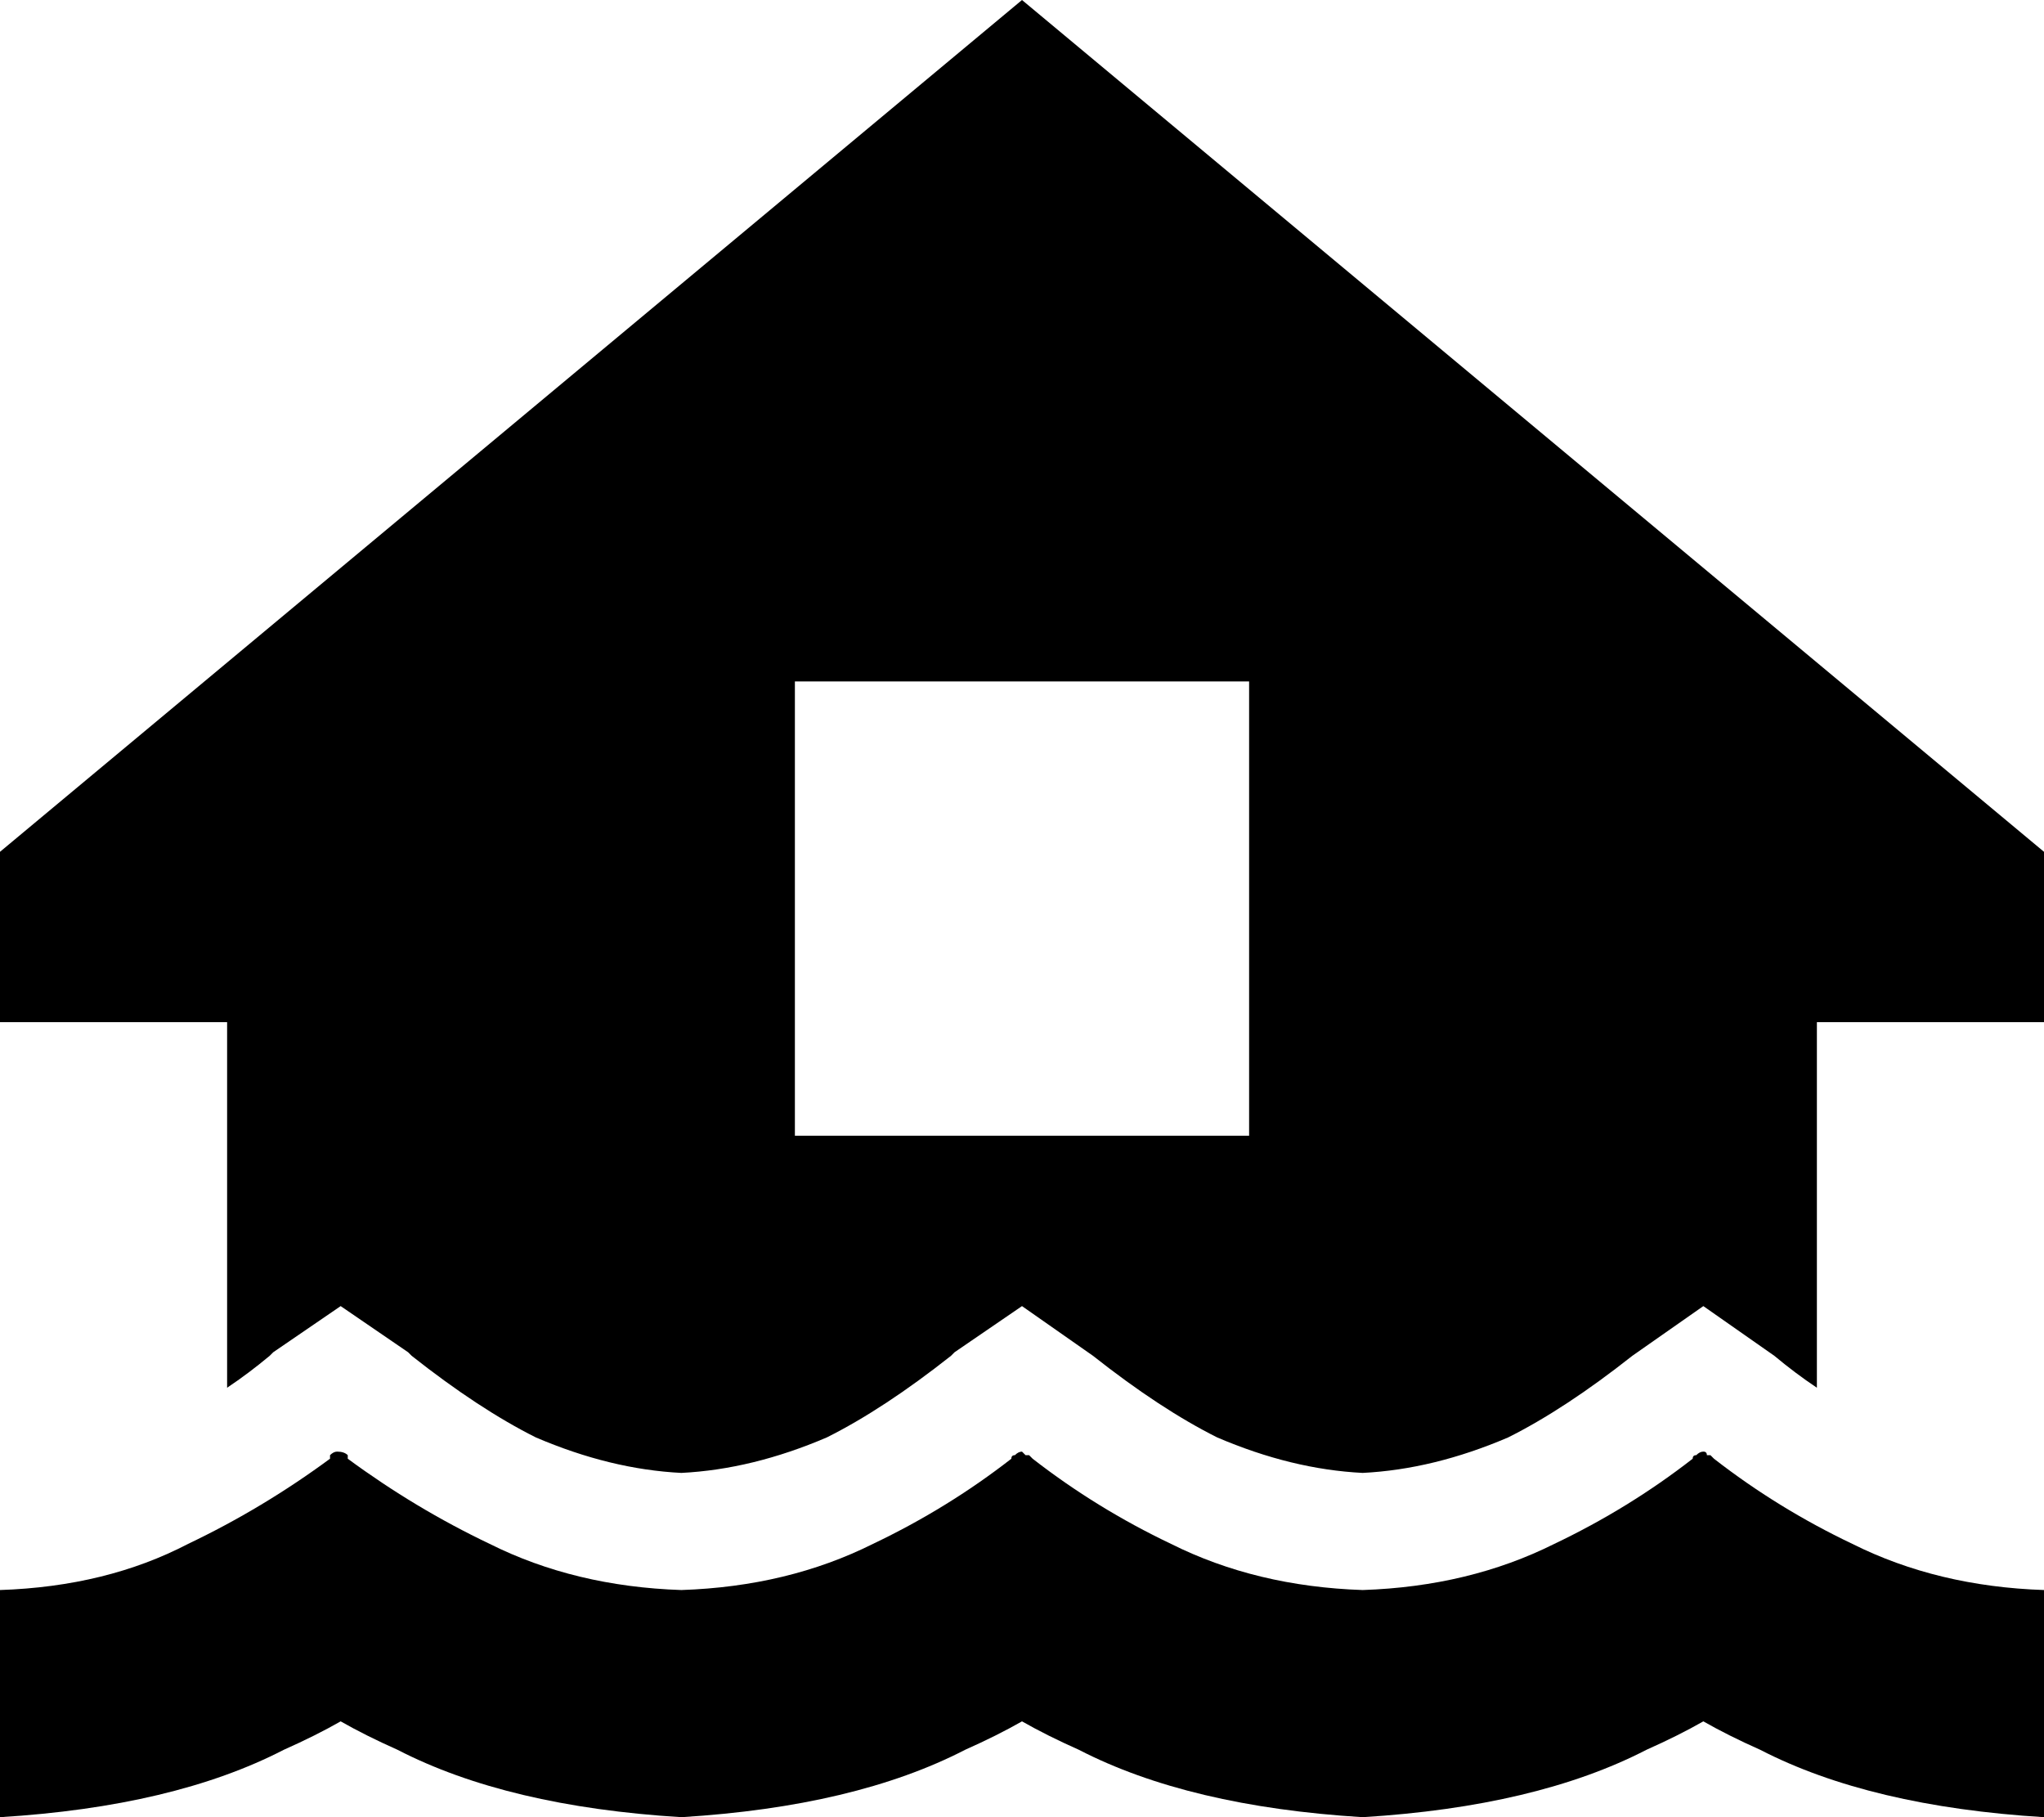 <svg xmlns="http://www.w3.org/2000/svg" viewBox="0 0 576 512">
  <path d="M 512 288 L 576 288 L 512 288 L 576 288 L 576 240 L 576 240 L 288 0 L 288 0 L 0 240 L 0 240 L 0 288 L 0 288 L 64 288 L 64 288 L 64 391 L 64 391 Q 70 387 76 382 L 77 381 L 77 381 L 96 368 L 96 368 L 115 381 L 115 381 L 116 382 L 116 382 Q 116 382 116 382 Q 116 382 116 382 Q 116 382 116 382 Q 116 382 116 382 Q 116 382 116 382 Q 135 397 151 405 Q 172 414 192 415 Q 212 414 233 405 Q 249 397 268 382 Q 268 382 268 382 Q 268 382 268 382 Q 268 382 268 382 Q 268 382 268 382 Q 268 382 268 382 Q 268 382 268 382 L 269 381 L 269 381 L 288 368 L 288 368 L 308 382 L 308 382 Q 308 382 308 382 Q 308 382 308 382 Q 308 382 308 382 Q 308 382 308 382 Q 308 382 308 382 Q 327 397 343 405 Q 364 414 384 415 Q 404 414 425 405 Q 441 397 460 382 Q 460 382 460 382 Q 460 382 460 382 L 480 368 L 480 368 L 500 382 L 500 382 Q 500 382 500 382 Q 500 382 500 382 Q 500 382 500 382 Q 500 382 500 382 Q 506 387 512 391 L 512 288 L 512 288 Z M 224 192 L 352 192 L 224 192 L 352 192 L 352 320 L 352 320 L 224 320 L 224 320 L 224 192 L 224 192 Z M 272 493 Q 281 489 288 485 Q 295 489 304 493 Q 335 509 384 512 Q 433 509 464 493 Q 473 489 480 485 Q 487 489 496 493 Q 527 509 576 512 L 576 448 L 576 448 Q 546 447 522 435 Q 501 425 483 411 Q 482 410 482 410 Q 482 410 481 410 Q 481 409 480 409 Q 479 409 478 410 Q 477 410 477 411 Q 459 425 438 435 Q 414 447 384 448 Q 354 447 330 435 Q 309 425 291 411 Q 290 410 290 410 Q 290 410 289 410 Q 288 409 288 409 Q 287 409 286 410 Q 285 410 285 411 Q 267 425 246 435 Q 222 447 192 448 Q 162 447 138 435 Q 117 425 98 411 Q 98 410 98 410 Q 97 409 95 409 Q 94 409 93 410 Q 93 410 93 411 Q 74 425 53 435 Q 30 447 0 448 L 0 512 L 0 512 Q 49 509 80 493 Q 89 489 96 485 Q 103 489 112 493 Q 143 509 192 512 Q 241 509 272 493 L 272 493 Z" />
</svg>